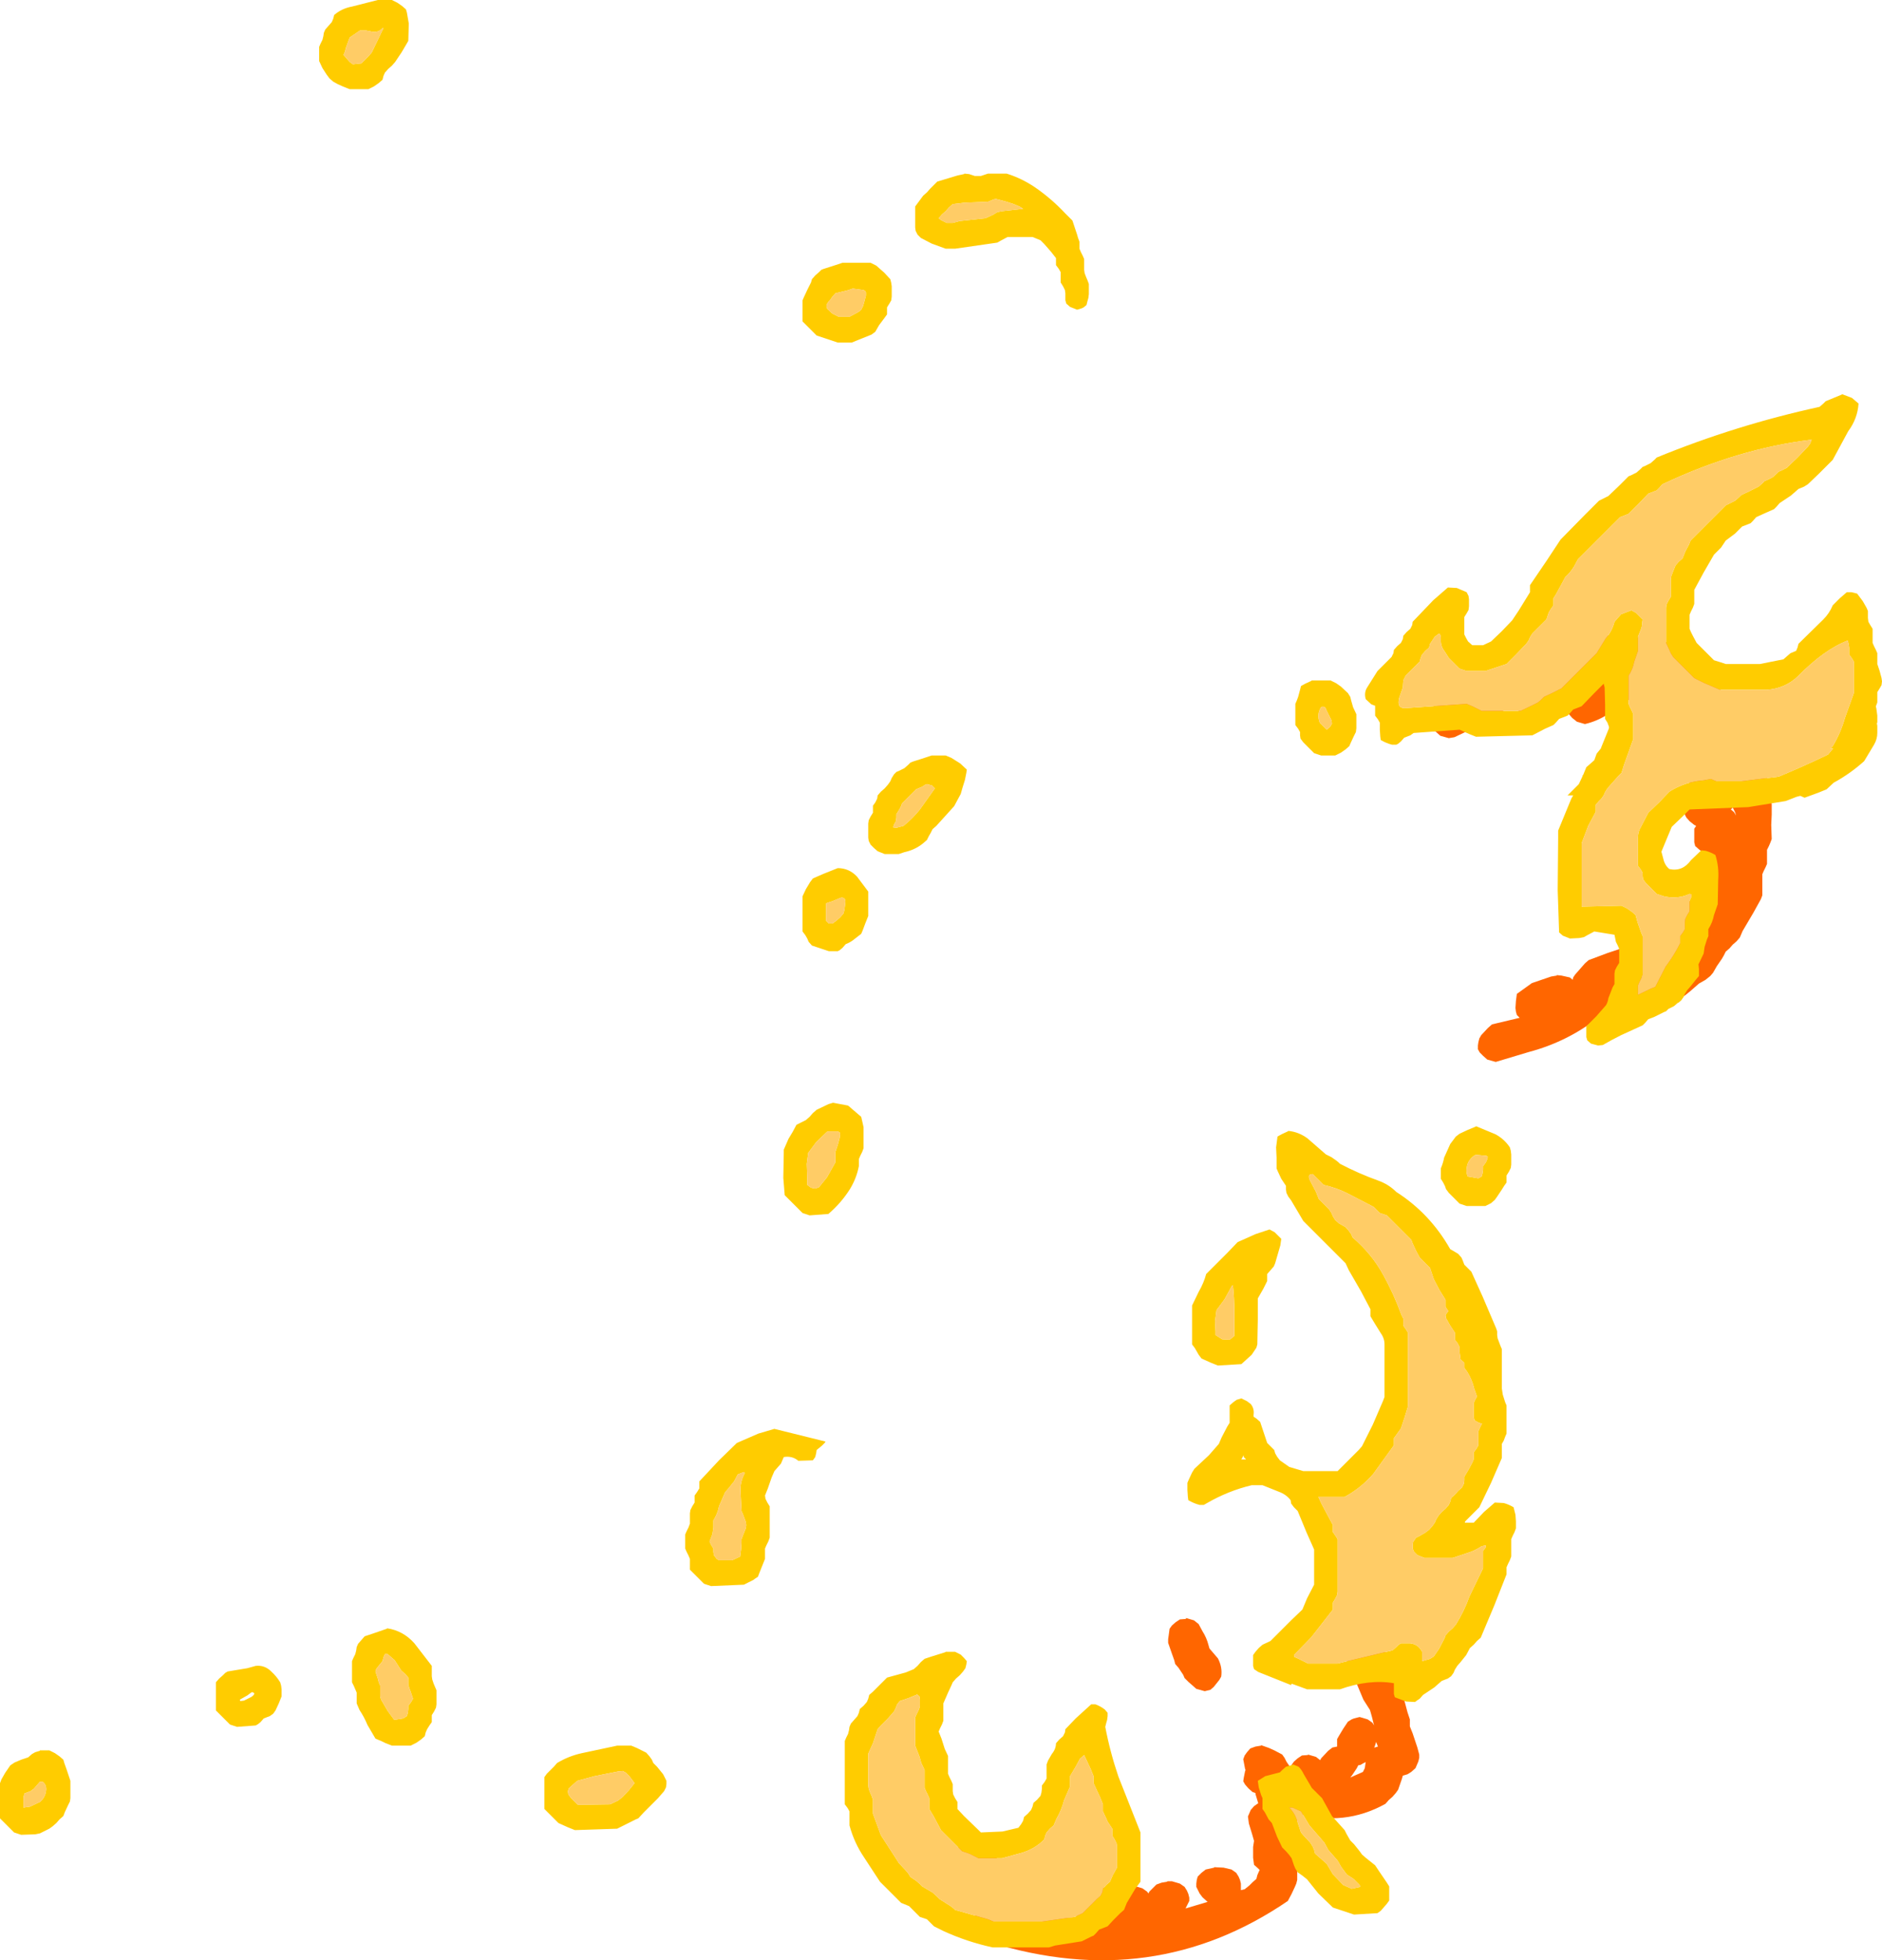 <?xml version="1.0" encoding="UTF-8" standalone="no"?>
<svg xmlns:ffdec="https://www.free-decompiler.com/flash" xmlns:xlink="http://www.w3.org/1999/xlink" ffdec:objectType="shape" height="208.85px" width="200.5px" xmlns="http://www.w3.org/2000/svg">
  <g transform="matrix(1.0, 0.0, 0.0, 1.0, 243.25, 125.75)">
    <path d="M-87.9 -51.6 L-81.3 -55.4 -80.7 -55.8 -80.65 -56.1 -80.5 -56.45 -80.15 -56.85 -79.75 -57.25 -79.0 -58.0 -78.5 -58.15 -77.9 -58.3 -77.9 -58.35 -75.9 -58.3 -75.9 -58.35 -75.65 -58.3 -67.05 -57.75 Q-66.05 -57.65 -65.25 -57.0 -61.6 -54.1 -58.4 -50.6 L-58.25 -50.25 -58.15 -49.85 -57.75 -49.45 -57.4 -49.1 -57.25 -48.75 -56.4 -46.8 -55.35 -44.3 -55.0 -43.1 -55.0 -42.7 -55.0 -42.35 -55.0 -41.95 -55.0 -41.6 -54.95 -41.25 -54.8 -40.85 -54.65 -40.45 -54.5 -40.1 -54.5 -39.7 -54.5 -38.95 -54.55 -37.85 -54.5 -36.35 -54.65 -35.95 -54.8 -35.6 -55.0 -35.2 -55.0 -34.85 -55.0 -34.45 -55.0 -34.1 -55.0 -33.7 -55.15 -33.35 -55.35 -32.95 -55.5 -32.6 -55.5 -32.2 -55.5 -31.85 -55.5 -31.45 -55.5 -31.1 -55.5 -30.7 -55.5 -30.35 -55.65 -29.95 -56.45 -28.5 -57.6 -26.55 -57.9 -25.85 -58.25 -25.45 -58.65 -25.1 -59.0 -24.7 -59.4 -24.35 -59.6 -23.95 -59.8 -23.6 -60.35 -22.8 -60.75 -22.1 -61.05 -21.75 -61.55 -21.35 -62.25 -20.95 -62.65 -20.6 Q-66.9 -16.7 -72.25 -17.25 L-72.95 -17.35 Q-76.25 -14.75 -80.4 -13.65 L-83.9 -12.6 -84.8 -12.85 -85.25 -13.25 -85.6 -13.6 -85.8 -13.95 -85.8 -14.35 -85.75 -14.7 -85.65 -15.1 -85.45 -15.45 -84.75 -16.2 -84.3 -16.6 -81.35 -17.3 -81.65 -17.6 -81.75 -17.95 -81.8 -18.35 -81.75 -19.1 -81.65 -19.85 -80.05 -21.0 -78.0 -21.7 -77.4 -21.8 -77.4 -21.85 -76.9 -21.8 -76.0 -21.6 -75.7 -21.35 -75.65 -21.6 -75.45 -21.9 -74.4 -23.1 -74.0 -23.45 -72.0 -24.2 -70.8 -24.6 -70.0 -25.15 -68.15 -25.95 -67.65 -26.35 -67.25 -26.6 -67.1 -26.65 -67.0 -26.95 Q-66.3 -27.7 -65.25 -28.1 L-63.75 -28.6 -63.75 -28.7 -63.65 -29.1 -63.5 -29.45 -63.15 -29.85 -62.4 -30.6 -62.25 -30.95 -62.15 -31.35 -61.75 -31.7 -61.4 -31.95 -61.45 -32.0 -61.65 -32.35 -61.75 -33.1 -61.8 -34.2 -61.75 -34.85 -62.25 -35.25 -62.65 -35.6 -62.75 -36.0 -62.75 -36.7 -62.75 -37.45 -62.55 -37.75 -62.75 -37.85 -63.25 -38.25 -63.6 -38.65 -63.75 -38.95 -63.75 -39.35 -63.75 -39.7 -63.65 -40.1 -62.55 -41.5 -62.65 -41.6 -63.65 -42.7 -63.75 -43.1 -63.75 -43.65 -64.25 -43.85 -64.4 -43.95 -64.7 -43.65 -65.05 -43.35 -65.25 -43.2 -65.9 -43.1 -66.75 -43.35 -67.25 -43.75 -67.65 -44.1 -67.85 -45.2 -67.65 -47.1 -67.5 -47.45 -67.15 -47.85 -66.75 -48.1 -66.5 -48.2 -65.9 -48.3 -65.9 -48.35 -65.85 -48.3 -66.15 -48.6 -66.25 -49.0 -66.3 -49.7 -66.3 -50.0 -66.5 -49.85 -67.4 -49.6 -68.25 -49.85 -69.15 -50.6 -69.6 -51.25 -71.95 -49.65 Q-73.1 -48.9 -74.4 -48.6 L-75.25 -48.85 -75.75 -49.25 -76.1 -49.65 -76.25 -50.0 -76.25 -50.35 -76.25 -50.7 -76.15 -51.1 -75.65 -51.6 -78.95 -50.05 -79.9 -49.6 -80.4 -49.65 -81.3 -49.85 -81.75 -50.25 -82.05 -50.6 -84.95 -48.95 Q-86.55 -48.0 -88.3 -47.2 L-88.9 -47.1 -89.8 -47.35 -90.25 -47.75 -90.65 -48.1 -90.75 -48.5 -90.8 -49.2 -90.65 -50.35 -90.25 -50.7 -89.8 -51.1 -88.9 -51.35 -87.9 -51.6 M-65.1 -51.6 L-65.5 -52.0 -65.5 -51.75 -65.55 -51.35 -65.25 -51.6 -65.1 -51.6 M-58.6 -39.6 L-58.65 -39.7 -58.85 -39.5 -58.5 -39.2 -58.3 -38.85 -58.4 -39.2 -58.6 -39.6 M-61.9 -48.35 L-62.6 -49.05 -62.65 -48.95 -62.75 -48.6 -63.05 -48.25 -63.15 -48.1 -63.0 -48.1 -62.9 -48.0 -62.75 -48.1 -62.5 -48.2 -61.9 -48.3 -61.9 -48.35 M-65.15 -23.6 L-65.15 -23.55 -64.75 -23.85 -64.4 -24.25 -64.3 -24.35 -64.4 -24.35 -64.65 -24.3 -65.15 -23.6 M-67.75 -21.95 L-68.65 -21.65 -68.7 -21.65 -68.8 -21.5 -68.75 -21.55 -67.65 -21.95 -67.6 -22.0 -67.75 -21.95 M-116.9 46.65 L-116.05 46.9 -115.55 47.3 -115.15 48.05 Q-114.7 48.75 -114.5 49.55 L-114.4 49.9 -113.5 50.95 Q-113.0 51.9 -113.15 52.9 L-113.35 53.25 -113.95 54.0 -114.3 54.3 -114.9 54.45 -115.8 54.2 -116.25 53.8 -116.65 53.45 -117.05 53.05 -117.2 52.7 -117.7 51.95 -118.05 51.55 -118.15 51.15 -118.4 50.45 -118.8 49.3 -118.8 48.9 -118.75 48.55 -118.65 47.8 -118.4 47.45 -118.0 47.1 -117.55 46.8 -116.9 46.75 -116.9 46.65 M-99.55 46.8 L-98.9 46.75 -98.9 46.65 -98.05 46.9 -97.55 47.3 -97.3 47.7 -96.95 48.45 -96.65 49.15 -96.3 49.55 -95.9 49.9 -95.65 50.3 -95.3 51.05 -95.05 51.8 -95.05 52.15 -95.05 52.55 -94.9 52.9 -94.5 53.65 -93.9 54.45 -93.7 55.2 -93.3 56.7 -93.05 57.45 -93.05 57.8 -93.05 58.2 -92.75 58.95 -92.25 60.45 -92.05 61.2 -92.05 61.55 -92.15 61.95 -92.3 62.3 -92.45 62.65 -92.9 63.05 -93.3 63.3 -93.8 63.45 -93.9 63.8 -94.3 64.95 -94.55 65.3 -94.9 65.7 -95.3 66.05 -95.65 66.45 Q-100.05 68.9 -105.05 67.45 L-105.05 67.8 -105.05 68.2 -105.05 68.55 -105.05 68.95 -104.95 69.3 -104.8 69.7 -104.65 70.05 -104.55 70.45 -104.55 70.8 -104.55 71.2 -104.55 71.55 -104.65 71.95 -104.8 72.3 -104.9 72.7 -105.05 73.05 -105.05 73.45 -105.05 73.8 -105.05 74.2 -105.05 74.55 -105.15 74.95 -105.3 75.3 -105.65 76.05 -106.05 76.8 Q-120.4 86.6 -137.8 81.2 L-138.3 80.8 -138.6 80.4 -138.8 80.05 -138.8 79.7 -138.8 79.6 -139.35 78.45 -140.3 75.8 -140.3 75.45 -140.3 75.05 -140.6 74.3 -140.95 73.2 -141.3 72.45 -141.3 72.05 -141.25 71.7 -141.15 70.95 -141.05 70.55 -140.65 70.2 -140.3 69.95 -140.05 69.8 -139.45 69.75 -139.4 69.7 -138.55 69.95 -138.05 70.35 -137.45 71.05 -137.15 71.45 -137.05 71.8 -137.05 72.2 -137.05 72.55 -136.9 72.95 -136.8 73.3 -136.65 73.7 -136.55 74.05 -136.55 74.45 -136.55 74.8 -136.15 75.8 -136.15 75.7 -135.8 75.3 -135.3 74.95 -134.45 74.75 -134.4 74.7 -133.85 74.85 -133.45 74.75 -133.4 74.7 -132.55 74.95 -132.05 75.3 -131.95 75.25 -131.9 75.2 -131.4 75.2 -130.55 75.45 -130.05 75.8 -129.8 76.2 -129.65 76.55 -129.55 76.95 -129.55 77.3 -129.7 77.65 -129.75 77.8 -129.7 77.95 -129.55 78.3 -129.55 78.55 -128.5 78.6 -128.55 78.55 -128.7 77.8 -128.8 76.7 -128.55 75.55 -128.15 75.2 -127.8 74.95 -127.55 74.8 -126.9 74.75 -126.9 74.7 -126.05 74.95 -125.25 75.75 -124.2 76.75 -124.05 76.05 -123.65 75.7 -123.3 75.45 -123.05 75.3 -122.4 75.25 -122.4 75.2 -121.55 75.45 -121.05 75.8 -120.9 76.0 -120.8 75.8 -120.05 75.05 -119.5 74.85 -118.9 74.75 -118.9 74.7 -118.4 74.7 -117.55 74.95 -117.05 75.3 -116.8 75.7 -116.65 76.05 -116.55 76.45 -116.55 76.8 -116.95 77.6 -114.6 76.9 -115.15 76.4 -115.45 76.0 -115.8 75.3 -115.8 74.95 -115.75 74.55 -115.65 74.2 -115.25 73.8 -114.8 73.45 -113.9 73.25 -113.9 73.2 -112.9 73.25 -112.05 73.45 -111.55 73.8 -111.3 74.2 -111.15 74.55 -111.05 74.95 -111.05 75.3 -111.05 75.65 -110.65 75.55 -110.15 75.15 -109.8 74.8 -109.4 74.45 -109.3 74.05 -109.15 73.7 -109.05 73.5 -109.25 73.3 -109.65 72.95 -109.75 72.2 -109.75 71.05 -109.65 70.4 -109.85 69.7 -110.2 68.55 -110.3 67.8 -110.15 67.45 -110.0 67.1 -109.65 66.7 -109.3 66.45 -109.2 66.4 -109.5 65.4 -109.5 65.3 -109.8 65.2 -110.25 64.8 -110.6 64.4 -110.8 64.05 -110.75 63.7 -110.6 62.95 -110.55 62.85 -110.6 62.75 -110.8 61.7 -110.65 61.3 -110.4 60.95 -110.05 60.55 -109.5 60.35 -108.9 60.25 -108.9 60.2 -108.05 60.5 -107.4 60.8 -106.65 61.2 -106.4 61.55 -106.2 61.95 -106.0 62.25 -105.7 62.65 -105.65 62.3 -105.4 61.95 -105.0 61.6 -104.55 61.3 -103.9 61.25 -103.9 61.2 -103.05 61.45 -102.6 61.8 -102.5 61.6 -101.75 60.8 -101.3 60.45 -100.8 60.35 -100.8 60.3 -100.8 59.55 -100.6 59.2 -100.15 58.45 -99.65 57.7 -99.25 57.45 -99.0 57.35 -98.4 57.2 -97.55 57.45 -97.05 57.8 -96.85 58.1 -96.9 57.95 -97.1 57.15 -97.3 56.45 -98.0 55.35 -98.65 53.8 -98.8 53.45 -98.8 53.05 -98.8 52.7 -98.9 52.3 -99.15 51.95 -99.55 51.55 -99.9 51.15 -100.15 50.8 -100.5 50.05 -100.8 49.3 -100.8 48.9 -100.75 48.55 -100.65 47.8 -100.4 47.45 -100.0 47.1 -99.55 46.8 M-96.7 60.05 L-96.85 60.5 -96.8 60.45 -96.45 60.35 -96.65 59.85 -96.7 60.05 M-98.3 62.3 L-98.55 62.35 -98.7 62.65 -99.2 63.4 -99.4 63.65 -98.05 63.05 -97.85 62.65 -97.8 62.3 -97.75 62.0 -98.05 62.15 -98.3 62.3" fill="#ff6600" fill-rule="evenodd" stroke="none"/>
    <path d="M-203.0 -125.75 L-201.5 -125.75 -200.9 -125.45 -200.4 -125.1 -200.0 -124.75 -199.9 -124.4 -199.7 -123.25 -199.75 -121.4 -199.95 -121.05 -200.45 -120.2 -201.15 -119.15 -201.5 -118.75 -201.9 -118.4 -202.25 -118.0 -202.4 -117.65 -202.5 -117.25 -202.9 -116.9 -203.4 -116.55 -204.0 -116.25 -206.0 -116.25 -206.75 -116.55 Q-207.25 -116.75 -207.75 -117.05 L-208.15 -117.4 -208.45 -117.8 -208.9 -118.5 -209.25 -119.25 -209.25 -119.65 -209.25 -120.0 -209.25 -120.4 -209.25 -120.75 -209.1 -121.1 -208.9 -121.5 -208.8 -121.9 -208.75 -122.25 -208.6 -122.6 -208.25 -123.0 -207.9 -123.4 -207.75 -123.75 -207.65 -124.15 Q-206.85 -124.85 -205.75 -125.05 L-203.0 -125.75 M-204.9 -122.5 L-206.0 -121.75 -206.4 -120.65 -206.5 -120.25 -206.65 -119.9 -206.0 -119.15 -205.65 -118.9 -204.75 -119.0 -204.0 -119.75 -203.65 -120.15 -202.9 -121.7 -202.4 -122.75 -202.5 -122.75 Q-202.9 -122.3 -203.5 -122.35 L-204.25 -122.5 -204.9 -122.5 M-144.15 -105.65 L-143.4 -106.4 -141.25 -107.05 -140.55 -107.2 -140.5 -107.25 -140.0 -107.2 -139.4 -107.0 -138.75 -107.0 -138.0 -107.25 -136.0 -107.25 Q-134.4 -106.75 -133.0 -105.8 -131.25 -104.6 -129.75 -103.0 L-129.0 -102.25 -128.75 -101.5 -128.5 -100.75 -128.4 -100.4 -128.25 -100.0 -128.25 -99.65 -128.25 -99.25 -128.1 -98.9 -127.9 -98.5 -127.75 -98.15 -127.75 -97.75 -127.75 -97.4 -127.75 -97.0 -127.7 -96.65 -127.55 -96.25 -127.4 -95.9 -127.25 -95.5 -127.25 -94.75 -127.25 -94.4 -127.3 -94.0 -127.4 -93.65 -127.5 -93.25 -127.8 -93.0 -128.0 -92.9 -128.5 -92.75 -129.25 -93.05 -129.65 -93.4 -129.75 -93.75 -129.75 -94.15 -129.75 -94.5 -129.8 -94.85 -130.0 -95.25 -130.25 -95.65 -130.25 -96.0 -130.25 -96.4 -130.25 -96.75 -130.45 -97.1 -130.75 -97.5 -130.75 -97.9 -130.75 -98.25 -131.3 -98.95 -132.0 -99.75 -132.4 -100.15 -133.25 -100.5 -135.9 -100.5 -136.65 -100.1 -137.0 -99.9 -141.5 -99.25 -142.5 -99.25 -144.0 -99.8 -145.15 -100.4 -145.5 -100.75 -145.7 -101.15 -145.75 -101.5 -145.75 -102.25 -145.75 -102.65 -145.75 -103.0 -145.75 -103.4 -145.75 -103.75 -144.9 -104.9 -144.5 -105.25 -144.15 -105.65 M-142.9 -102.9 L-143.25 -102.5 -143.0 -102.3 -142.4 -102.0 -141.75 -102.0 -141.0 -102.2 -138.25 -102.5 -137.4 -102.9 -137.0 -103.15 -136.5 -103.25 -134.25 -103.5 -134.55 -103.7 -135.25 -104.0 -136.0 -104.25 -137.15 -104.55 -137.4 -104.5 -138.0 -104.25 -140.5 -104.15 -141.75 -104.0 -142.15 -103.65 -142.5 -103.25 -142.9 -102.9 M-101.5 -53.25 L-100.9 -52.95 -100.4 -52.6 -99.65 -51.9 -99.4 -51.5 -99.3 -51.1 -99.1 -50.4 -98.75 -49.65 -98.75 -49.25 -98.75 -48.9 -98.75 -48.5 -98.75 -48.15 -98.8 -47.75 -99.0 -47.35 -99.35 -46.6 -99.5 -46.25 -99.9 -45.9 -100.4 -45.55 -101.0 -45.25 -102.5 -45.25 -103.25 -45.5 -103.65 -45.9 -104.0 -46.25 -104.4 -46.65 -104.7 -47.05 -104.75 -47.4 -104.75 -47.75 -104.95 -48.1 -105.25 -48.5 -105.25 -48.9 -105.25 -49.25 -105.25 -50.0 -105.25 -50.75 -105.1 -51.1 -104.95 -51.5 -104.75 -52.25 -104.65 -52.65 -104.2 -52.9 -103.55 -53.2 -103.5 -53.25 -103.0 -53.25 -102.0 -53.25 -101.5 -53.25 M-102.4 -50.45 L-102.5 -50.4 Q-103.0 -49.65 -102.65 -48.75 L-101.9 -48.0 -101.55 -48.3 -101.35 -48.65 -101.4 -49.0 -101.95 -50.1 Q-102.05 -50.5 -102.4 -50.45 M-86.75 -61.9 L-86.75 -61.5 -86.75 -61.15 -86.8 -60.75 -87.0 -60.4 -87.25 -60.0 -87.25 -59.65 -87.25 -59.25 -87.25 -58.5 -87.25 -58.15 -87.05 -57.75 -86.85 -57.4 -86.4 -57.0 -85.25 -57.0 -84.4 -57.4 -83.25 -58.5 -82.15 -59.65 -81.45 -60.7 -80.25 -62.65 -80.25 -63.0 -80.25 -63.4 -78.45 -66.05 -77.0 -68.25 -74.4 -70.9 -72.9 -72.4 -72.5 -72.6 -71.9 -72.9 -70.75 -74.0 -69.75 -75.0 -69.5 -75.1 -68.9 -75.4 -68.5 -75.75 -68.25 -76.0 -68.0 -76.1 -67.4 -76.4 -67.0 -76.75 -66.75 -77.0 Q-58.35 -80.45 -49.4 -82.4 L-49.0 -82.75 -48.75 -83.0 -47.9 -83.35 -47.05 -83.7 -47.0 -83.75 -45.95 -83.35 -45.25 -82.75 Q-45.35 -81.15 -46.35 -79.8 L-48.0 -76.75 -49.5 -75.25 -50.65 -74.15 -51.05 -73.9 -51.65 -73.65 -52.45 -72.95 -53.65 -72.15 -54.0 -71.75 -54.25 -71.5 -55.15 -71.1 -56.15 -70.65 -56.5 -70.25 -56.75 -70.0 -57.0 -69.9 -57.65 -69.65 -58.4 -68.9 -59.4 -68.15 -59.9 -67.4 -60.65 -66.65 -61.75 -64.75 -62.75 -62.9 -62.75 -62.5 -62.75 -62.15 -62.75 -61.75 -62.75 -61.4 -62.9 -61.0 -63.1 -60.6 -63.25 -60.25 -63.25 -59.9 -63.25 -59.5 -63.25 -59.15 -63.25 -58.75 -63.1 -58.4 -62.9 -58.0 -62.5 -57.25 -61.75 -56.5 -60.75 -55.5 -60.65 -55.4 -60.0 -55.2 -59.4 -55.0 -55.75 -55.0 -53.25 -55.5 -52.85 -55.85 -52.5 -56.15 -51.9 -56.4 -51.75 -56.75 -51.65 -57.15 -49.0 -59.75 Q-48.35 -60.4 -48.0 -61.25 L-47.25 -62.0 -46.5 -62.65 -46.0 -62.65 -45.4 -62.5 -44.8 -61.7 -44.4 -61.0 -44.25 -60.65 -44.25 -60.25 -44.25 -59.9 -44.2 -59.5 -44.0 -59.15 -43.75 -58.75 -43.75 -58.4 -43.75 -58.0 -43.75 -57.65 -43.75 -57.25 -43.6 -56.9 -43.4 -56.5 -43.25 -56.15 -43.25 -55.75 -43.25 -55.4 -43.25 -55.0 -43.0 -54.25 -42.8 -53.5 -42.75 -53.15 -42.8 -52.75 -43.0 -52.4 -43.25 -52.0 -43.25 -51.65 -43.25 -51.25 -43.25 -50.9 -43.4 -50.5 -43.4 -50.45 -43.35 -50.25 -43.25 -49.5 -43.25 -48.75 -43.3 -48.7 -43.25 -48.4 -43.25 -47.65 Q-43.25 -47.0 -43.6 -46.4 L-44.65 -44.65 Q-46.15 -43.3 -47.9 -42.35 L-48.65 -41.65 -49.5 -41.3 -51.0 -40.75 -51.45 -40.95 -51.85 -40.85 -53.0 -40.4 -57.0 -39.75 -63.25 -39.5 -64.0 -38.75 -65.15 -37.65 -65.65 -36.45 -66.25 -35.0 -66.05 -34.25 Q-65.9 -33.55 -65.4 -33.15 -64.0 -32.85 -63.1 -34.1 L-62.0 -35.15 -61.55 -35.1 Q-61.0 -34.95 -60.5 -34.65 -60.1 -33.4 -60.2 -32.0 L-60.25 -29.4 -60.65 -28.25 Q-60.8 -27.45 -61.25 -26.75 L-61.25 -26.4 -61.25 -26.0 -61.4 -25.65 -61.65 -24.85 -61.75 -24.15 -62.3 -23.0 -62.25 -22.5 -62.25 -21.75 -62.55 -21.4 -63.15 -20.65 -63.5 -20.25 -63.75 -19.85 -63.9 -19.5 -64.15 -19.15 -64.45 -18.9 -64.5 -18.9 -64.9 -18.55 -65.5 -18.25 -65.75 -18.0 -66.0 -17.9 -67.0 -17.4 -67.65 -17.15 -68.0 -16.75 -68.25 -16.5 -70.55 -15.45 Q-71.55 -14.95 -72.5 -14.4 L-73.0 -14.35 -73.75 -14.55 -74.15 -14.9 -74.25 -15.25 -74.25 -15.65 -74.25 -16.0 -74.25 -16.4 -73.2 -17.45 -72.15 -18.65 Q-71.95 -19.0 -71.9 -19.4 L-71.45 -20.55 -71.25 -20.9 -71.25 -21.25 -71.25 -21.65 -71.25 -22.0 -71.2 -22.35 -71.0 -22.75 -70.75 -23.15 -70.75 -23.5 -70.75 -23.9 -70.75 -24.25 -70.75 -24.65 -70.9 -25.0 -71.1 -25.4 -71.25 -26.15 -73.4 -26.5 -74.15 -26.1 -74.5 -25.9 -75.0 -25.8 -76.0 -25.75 -76.75 -26.05 -77.15 -26.4 -77.3 -30.9 -77.25 -36.5 -77.25 -37.25 -75.85 -40.65 -75.65 -41.0 -76.25 -41.0 -76.0 -41.25 -75.05 -42.2 -74.65 -43.05 -74.65 -43.15 -74.6 -43.15 -74.25 -44.0 -73.85 -44.35 -73.4 -44.75 -73.15 -45.45 -72.7 -46.0 -72.65 -46.15 -71.9 -48.0 Q-71.8 -48.2 -71.85 -48.35 L-72.0 -48.75 -72.25 -49.15 -72.25 -50.65 -72.3 -52.5 -72.4 -52.9 -73.4 -51.9 -74.75 -50.5 -75.0 -50.4 -75.65 -50.15 -76.0 -49.75 -76.25 -49.5 -76.5 -49.4 -77.15 -49.15 -77.5 -48.75 -77.75 -48.5 -78.65 -48.1 -80.0 -47.4 -86.0 -47.25 -86.75 -47.55 -87.75 -48.0 -92.65 -47.65 -93.0 -47.4 -93.65 -47.15 -94.0 -46.75 -94.3 -46.5 -94.5 -46.4 -94.95 -46.4 Q-95.55 -46.55 -96.15 -46.9 L-96.2 -47.25 -96.25 -48.0 -96.25 -48.75 -96.45 -49.1 -96.75 -49.5 -96.75 -50.55 -97.15 -50.7 -97.75 -51.25 Q-97.95 -51.95 -97.6 -52.5 L-96.5 -54.25 -95.75 -55.0 -95.0 -55.75 -94.8 -56.15 -94.75 -56.5 -94.4 -56.9 -94.0 -57.25 -93.8 -57.65 -93.75 -58.0 -93.4 -58.4 -93.0 -58.75 -92.8 -59.15 -92.75 -59.5 -90.55 -61.8 -89.0 -63.15 -88.05 -63.1 -87.0 -62.65 -86.8 -62.25 -86.75 -61.9 M-91.75 -56.0 L-91.9 -55.65 -92.0 -55.25 -92.75 -54.5 -93.5 -53.75 -93.75 -53.25 -93.8 -52.5 -94.2 -51.35 -94.25 -51.0 Q-94.3 -50.25 -93.5 -50.3 L-87.0 -50.75 -86.4 -50.5 -85.4 -50.0 -81.25 -50.0 -80.0 -50.6 -79.4 -50.9 -79.0 -51.25 -78.75 -51.5 -77.9 -51.9 -76.9 -52.4 -74.65 -54.65 -73.15 -56.15 -72.2 -57.7 Q-71.5 -58.5 -71.25 -59.5 L-70.55 -60.3 -69.5 -60.7 -69.5 -60.75 -68.95 -60.45 -68.25 -59.75 -68.3 -59.4 Q-68.3 -59.0 -68.45 -58.65 L-68.75 -57.9 -68.75 -57.5 -68.75 -57.15 -68.75 -56.4 -69.15 -55.25 Q-69.3 -54.45 -69.75 -53.75 L-69.75 -52.65 -69.75 -51.15 -69.75 -50.75 -69.6 -50.4 -69.4 -50.0 -69.25 -49.65 -69.25 -48.9 -69.25 -47.75 -69.25 -47.0 -70.2 -44.35 -70.3 -44.05 -70.5 -43.4 -70.85 -43.05 -72.0 -41.75 -72.25 -41.35 -72.4 -41.0 -72.65 -40.65 -72.8 -40.5 -72.85 -40.45 -72.9 -40.4 -73.25 -40.0 -73.25 -39.65 -73.25 -39.25 -74.05 -37.75 -74.75 -35.9 -74.75 -32.9 -74.75 -30.25 -74.75 -29.15 -70.5 -29.25 -69.9 -28.95 -69.4 -28.6 -69.0 -28.25 -68.8 -27.5 -68.4 -26.35 -68.25 -26.0 -68.25 -24.5 -68.25 -22.65 -68.25 -21.9 -68.4 -21.5 -68.6 -21.1 -68.75 -20.75 -68.75 -20.4 -68.75 -20.0 -68.75 -19.75 -67.4 -20.4 -66.9 -20.6 -65.8 -22.75 Q-64.9 -23.95 -64.25 -25.25 L-64.25 -25.65 -64.25 -26.0 -63.95 -26.4 -63.75 -26.75 -63.75 -27.15 -63.75 -27.5 -63.7 -27.85 -63.5 -28.25 -63.25 -28.65 -63.25 -29.0 -63.25 -29.4 -63.25 -29.75 -63.1 -30.1 Q-63.0 -30.3 -63.05 -30.45 L-63.25 -30.5 Q-64.55 -29.9 -66.0 -30.25 L-66.75 -30.5 -67.15 -30.9 -67.5 -31.25 -67.9 -31.65 -68.2 -32.05 -68.25 -32.4 -68.25 -32.75 -68.45 -33.1 -68.75 -33.5 -68.75 -34.65 -68.75 -36.15 -68.75 -36.5 Q-68.75 -37.15 -68.4 -37.7 L-67.65 -39.15 -66.5 -40.25 -65.4 -41.4 Q-63.75 -42.45 -61.75 -42.6 L-61.0 -42.75 -60.4 -42.5 -57.75 -42.5 -53.75 -43.0 Q-51.1 -44.1 -48.5 -45.35 L-48.0 -45.95 -47.95 -46.0 -48.25 -46.0 -48.0 -46.25 Q-47.15 -47.65 -46.7 -49.25 L-45.75 -51.9 -45.75 -53.0 -45.75 -54.9 -45.75 -55.25 -45.95 -55.6 -46.25 -56.0 -46.25 -56.4 -46.25 -56.75 -46.3 -57.1 -46.4 -57.5 Q-48.9 -56.55 -51.7 -53.7 -53.05 -52.4 -55.0 -52.25 L-60.0 -52.25 -61.75 -53.0 -62.75 -53.5 -63.9 -54.65 -65.0 -55.75 -65.25 -56.15 -65.4 -56.5 -65.75 -57.25 -65.75 -58.75 -65.75 -60.65 -65.75 -61.0 -65.7 -61.35 -65.5 -61.75 -65.25 -62.15 -65.25 -62.5 -65.25 -62.9 -65.25 -63.65 -65.25 -64.0 -65.2 -64.35 -65.05 -64.75 -64.75 -65.5 -64.4 -65.9 -64.0 -66.25 -63.7 -67.0 -63.3 -67.75 -63.15 -68.15 -60.9 -70.4 -59.4 -71.9 -59.0 -72.1 -58.4 -72.4 -58.0 -72.75 -57.75 -73.0 -56.9 -73.4 -55.9 -73.9 -55.5 -74.25 -55.25 -74.5 -55.0 -74.6 -54.4 -74.9 -54.0 -75.25 -53.75 -75.5 -53.5 -75.6 -52.9 -75.9 -51.75 -77.0 -50.65 -78.15 -50.4 -78.5 -50.25 -78.9 Q-58.1 -77.95 -66.15 -74.15 L-66.5 -73.75 -66.75 -73.5 -67.0 -73.4 -67.65 -73.15 -68.75 -72.0 -69.75 -71.0 -70.0 -70.9 -70.65 -70.65 -73.65 -67.65 -75.15 -66.15 -75.55 -65.4 Q-75.95 -64.75 -76.5 -64.25 L-76.9 -63.5 -77.5 -62.4 -77.75 -62.0 -77.75 -61.65 -77.75 -61.25 -78.0 -60.9 -78.25 -60.5 -78.5 -59.75 -79.25 -59.0 -80.0 -58.25 -80.25 -57.85 -80.4 -57.5 -80.65 -57.15 -81.75 -56.0 -82.75 -55.0 -83.5 -54.75 -85.0 -54.25 -87.0 -54.25 -87.75 -54.5 -88.15 -54.9 -88.5 -55.25 -88.9 -55.65 -89.35 -56.35 Q-89.75 -56.85 -89.75 -57.5 L-89.75 -57.9 -89.85 -58.2 -90.0 -58.2 -90.4 -57.9 -90.7 -57.45 -90.9 -57.15 -91.0 -56.75 -91.4 -56.4 -91.75 -56.0 M-148.4 -96.0 L-148.3 -95.6 -148.25 -95.25 -148.25 -94.9 -148.25 -94.15 -148.3 -93.75 -148.5 -93.4 -148.75 -93.0 -148.75 -92.65 -148.75 -92.25 -149.0 -91.9 -149.6 -91.1 -150.0 -90.4 -150.4 -90.1 -151.9 -89.5 -152.5 -89.25 -154.0 -89.25 -154.75 -89.5 -156.25 -90.0 -156.65 -90.4 -157.0 -90.75 -157.75 -91.5 -157.75 -91.9 -157.75 -92.65 -157.75 -93.4 -157.75 -93.75 -157.6 -94.1 -157.25 -94.85 -156.85 -95.65 -156.75 -96.0 -156.4 -96.4 -156.0 -96.75 -155.75 -97.0 -155.5 -97.1 -154.25 -97.5 -153.5 -97.75 -150.5 -97.75 -149.9 -97.45 -149.05 -96.7 -148.4 -96.0 M-151.3 -94.85 L-152.4 -95.0 -153.0 -94.8 -154.25 -94.5 -154.6 -94.1 -154.8 -93.8 Q-155.55 -93.1 -154.9 -92.65 L-154.65 -92.4 -154.5 -92.3 -153.9 -92.0 -152.75 -92.0 -151.9 -92.45 Q-151.7 -92.55 -151.5 -92.75 L-151.3 -93.15 -151.2 -93.5 -151.0 -94.25 -151.0 -94.6 Q-151.05 -94.8 -151.3 -94.85 M-140.3 -43.4 L-140.45 -42.65 -140.7 -41.85 -140.9 -41.15 -141.6 -39.85 -143.5 -37.75 -143.9 -37.4 -144.1 -37.0 -144.3 -36.65 -144.5 -36.25 -144.9 -35.9 Q-145.75 -35.2 -146.9 -34.95 L-147.5 -34.75 -149.0 -34.75 -149.75 -35.05 -150.15 -35.4 -150.5 -35.75 -150.7 -36.15 -150.75 -36.5 -150.75 -36.9 -150.75 -37.25 -150.75 -37.65 -150.75 -38.0 -150.7 -38.35 -150.5 -38.75 -150.25 -39.15 -150.25 -39.5 -150.25 -39.9 -150.0 -40.25 -149.8 -40.65 -149.75 -41.0 -149.4 -41.4 -149.0 -41.75 -148.65 -42.15 -148.4 -42.5 -148.25 -42.85 -148.0 -43.25 -147.75 -43.5 -147.5 -43.6 -146.9 -43.9 -146.5 -44.25 -146.25 -44.5 -146.0 -44.6 -144.75 -45.0 -144.0 -45.25 -142.5 -45.25 -141.9 -45.0 -140.95 -44.4 -140.25 -43.75 -140.3 -43.4 M-147.5 -39.4 L-147.75 -39.0 -147.75 -38.65 -147.8 -38.25 -148.0 -37.9 -148.1 -37.6 -147.75 -37.55 -147.0 -37.75 Q-146.05 -38.5 -145.25 -39.5 L-143.65 -41.75 -143.95 -42.05 -144.5 -42.2 -144.65 -42.15 -145.05 -41.9 -145.65 -41.65 -146.4 -40.9 -147.15 -40.15 -147.3 -39.75 -147.5 -39.4 M-154.0 -33.25 Q-152.8 -33.25 -151.95 -32.35 L-150.75 -30.75 -150.75 -30.0 -150.75 -29.25 -150.75 -28.15 -151.05 -27.4 -151.35 -26.6 -151.5 -26.25 -152.4 -25.55 Q-152.75 -25.3 -153.15 -25.15 L-153.5 -24.75 -153.8 -24.5 -154.0 -24.4 -154.95 -24.4 -156.75 -25.0 -157.1 -25.4 -157.25 -25.75 -157.45 -26.1 -157.75 -26.5 -157.75 -27.65 -157.75 -29.15 -157.75 -30.25 -157.4 -31.0 -156.95 -31.75 -156.65 -32.15 -155.5 -32.65 -154.0 -33.25 M-153.9 -30.0 L-154.5 -29.75 -155.25 -29.5 -155.25 -29.15 -155.25 -28.75 -155.25 -28.0 -155.25 -27.65 -154.95 -27.35 -154.55 -27.35 -154.15 -27.65 -153.75 -28.0 -153.4 -28.4 -153.3 -28.75 -153.2 -29.5 Q-153.1 -30.15 -153.65 -30.1 L-153.9 -30.0 M-156.25 -7.5 L-155.0 -8.1 -154.5 -8.25 -152.9 -7.95 -151.5 -6.75 -151.25 -5.65 -151.25 -4.5 -151.25 -3.4 -151.4 -3.0 -151.6 -2.6 -151.75 -2.25 -151.75 -1.9 -151.75 -1.5 Q-152.0 -0.2 -152.7 0.95 -153.65 2.45 -155.0 3.6 L-157.0 3.75 -157.75 3.5 -158.5 2.75 -159.25 2.0 -159.65 1.6 -159.8 -0.25 -159.75 -2.9 -159.75 -3.25 -159.25 -4.4 -158.8 -5.15 -158.4 -5.9 -158.0 -6.1 -157.4 -6.4 -157.0 -6.75 -156.65 -7.15 -156.25 -7.5 M-157.3 -1.75 L-157.25 -0.25 -157.25 0.5 -156.85 0.8 -156.4 0.9 -156.0 0.75 -155.15 -0.3 -154.25 -1.9 -154.25 -2.25 -154.25 -2.65 -154.25 -3.0 -154.0 -3.75 -153.8 -4.5 -153.75 -4.9 -153.8 -5.1 -154.0 -5.2 -155.0 -5.2 -155.15 -5.15 -156.3 -4.05 -157.15 -2.9 -157.3 -1.75 M-106.7 -4.9 L-106.05 -5.2 -106.0 -5.25 Q-104.9 -5.15 -103.95 -4.45 L-102.0 -2.75 -101.4 -2.45 -100.9 -2.1 -100.65 -1.9 -100.5 -1.75 Q-98.5 -0.7 -96.4 0.05 -95.3 0.45 -94.5 1.25 -90.9 3.55 -88.75 7.35 L-88.4 7.55 -87.9 7.85 -87.55 8.25 -87.4 8.6 -87.25 9.0 -86.9 9.35 -86.5 9.75 -85.3 12.4 -83.85 15.8 -83.75 16.1 -83.75 16.5 -83.7 16.85 -83.4 17.65 -83.25 18.0 -83.25 19.85 -83.25 22.1 -83.25 22.2 -83.15 22.85 -82.9 23.65 -82.75 24.0 -82.75 24.75 -82.75 25.85 -82.75 27.0 -82.9 27.35 -83.05 27.75 -83.25 28.1 -83.25 28.5 -83.25 28.85 -83.25 29.25 -83.25 29.6 -84.4 32.25 -85.65 34.85 -86.4 35.6 -87.15 36.35 -87.2 36.5 -86.25 36.5 -85.15 35.35 -84.0 34.35 -83.05 34.4 Q-82.5 34.55 -82.0 34.85 L-81.8 35.65 -81.75 36.35 -81.75 37.1 -81.9 37.5 -82.1 37.9 -82.25 38.25 -82.25 38.6 -82.25 39.0 -82.25 39.35 -82.25 40.1 -82.4 40.5 -82.6 40.9 -82.75 41.25 -82.75 41.6 -82.75 42.0 -84.05 45.3 -85.5 48.75 -85.9 49.1 -86.25 49.5 -86.65 49.85 -87.05 50.6 -87.65 51.35 -88.0 51.75 -88.25 52.15 -88.4 52.5 -88.65 52.85 -89.0 53.1 -89.65 53.35 -90.45 54.05 -91.65 54.85 -92.0 55.25 -92.3 55.45 -92.5 55.6 -93.45 55.55 -94.65 55.1 -94.75 54.75 -94.75 54.35 -94.75 54.0 -94.75 53.6 Q-97.4 53.15 -100.5 54.25 L-104.0 54.25 -105.5 53.7 -105.65 53.65 -105.7 53.8 -109.2 52.4 -109.65 52.1 -109.75 51.75 -109.75 51.35 -109.75 50.6 -109.5 50.25 -109.15 49.85 -108.75 49.5 -107.9 49.1 -105.65 46.85 -104.5 45.75 -104.0 44.55 -103.25 43.1 -103.25 41.6 -103.25 39.75 -103.25 39.35 -104.05 37.55 -105.0 35.25 -105.4 34.85 -105.7 34.45 -105.75 34.1 Q-106.2 33.5 -107.0 33.2 L-108.75 32.5 -109.9 32.5 Q-112.4 33.1 -114.65 34.4 L-115.0 34.6 -115.45 34.6 Q-116.05 34.45 -116.65 34.1 L-116.7 33.75 -116.75 33.0 -116.75 32.25 -116.6 31.9 -116.25 31.15 -116.0 30.75 -114.45 29.3 -113.4 28.1 -113.1 27.4 -112.5 26.25 -112.25 25.85 -112.25 25.5 -112.25 24.75 -112.25 24.0 -111.85 23.65 -111.5 23.4 -111.0 23.25 -110.4 23.55 -110.0 23.85 Q-109.6 24.35 -109.7 25.0 L-109.7 25.2 -109.4 25.4 -109.0 25.75 -108.75 26.5 -108.5 27.25 -108.25 28.0 -107.9 28.35 -107.5 28.75 -107.4 29.1 -107.2 29.45 -106.9 29.85 -105.9 30.55 -104.4 31.0 -100.75 31.0 -99.65 29.9 -98.5 28.75 -98.15 28.35 -97.0 26.05 -95.9 23.5 -95.75 23.1 -95.75 21.25 -95.75 19.0 -95.75 17.5 Q-95.75 16.85 -96.15 16.3 L-96.8 15.25 -97.25 14.5 -97.25 14.1 -97.25 13.75 -98.25 11.85 -99.55 9.6 -99.9 8.85 -102.15 6.6 -104.4 4.35 -105.05 3.25 -105.7 2.15 -106.0 1.75 -106.2 1.35 -106.25 1.0 -106.25 0.6 -106.75 -0.15 -107.1 -0.9 -107.25 -1.25 -107.25 -2.4 -107.3 -3.5 -107.15 -4.65 -106.7 -4.9 M-103.4 -0.65 Q-104.05 -0.65 -103.65 0.1 L-103.05 1.25 -102.75 2.0 -102.4 2.35 -102.0 2.75 -101.65 3.1 -101.4 3.5 -101.25 3.85 -101.0 4.25 -100.6 4.6 -99.9 5.0 -99.55 5.4 -99.3 5.75 -99.15 6.1 Q-97.1 7.85 -95.85 10.15 -94.75 12.15 -93.95 14.35 L-93.75 14.75 -93.75 15.1 -93.75 15.5 -93.5 15.85 -93.25 16.25 -93.25 19.25 -93.25 22.6 -93.25 24.1 -93.6 25.25 -94.0 26.45 -94.75 27.5 -94.75 27.85 -94.75 28.25 -96.95 31.3 Q-98.25 32.8 -100.0 33.75 L-102.8 33.75 -102.45 34.5 -101.25 36.75 -101.25 37.1 -101.25 37.5 -101.0 37.85 -100.75 38.25 -100.75 40.85 -100.75 43.85 -100.8 44.2 -101.0 44.6 -101.25 45.0 -101.25 45.35 -101.25 45.75 -103.55 48.7 -105.4 50.6 -105.35 50.8 -104.9 51.0 -104.5 51.2 -103.9 51.5 -100.75 51.5 -94.9 50.1 -94.5 49.75 -94.25 49.5 -94.0 49.35 -93.0 49.35 Q-92.15 49.45 -91.75 50.25 L-91.75 50.6 -91.75 51.0 -91.75 51.25 -90.9 51.0 -90.5 50.75 -89.95 49.95 -89.35 48.8 -89.25 48.5 -88.9 48.1 -88.5 47.75 -88.15 47.35 Q-87.25 45.9 -86.7 44.35 L-85.25 41.35 -85.25 41.0 -85.25 40.6 -85.25 40.25 -85.25 39.5 -84.95 39.1 -84.95 38.9 -85.4 39.0 Q-86.15 39.5 -87.0 39.75 L-88.5 40.25 -91.5 40.25 -92.25 39.95 -92.6 39.6 -92.75 39.25 -92.75 38.85 -92.7 38.55 -92.4 38.1 -92.0 37.9 -91.4 37.55 -91.0 37.25 -90.65 36.85 -90.4 36.5 -90.25 36.15 -90.0 35.75 -89.65 35.35 -89.25 35.0 -88.9 34.6 -88.75 34.25 -88.65 33.85 -88.25 33.5 -87.9 33.1 -87.5 32.75 -87.3 32.35 -87.25 32.0 -87.25 31.6 -86.8 30.85 -86.4 30.1 -86.25 29.75 -86.25 29.35 -86.25 29.0 -85.95 28.6 -85.75 28.25 -85.75 27.85 -85.75 27.5 -85.75 27.1 -85.75 26.75 -85.6 26.4 -85.4 26.0 -85.35 25.95 -85.7 25.85 -86.15 25.6 -86.25 25.25 -86.25 24.85 -86.25 24.5 -86.25 23.75 -86.1 23.4 -85.9 23.05 -86.2 22.2 Q-86.4 21.3 -86.95 20.4 L-87.25 20.0 -87.25 19.6 -87.25 19.45 -87.65 19.1 -87.75 18.35 -87.75 17.8 -87.95 17.4 -88.25 17.0 -88.25 16.6 -88.25 16.25 -88.75 15.5 -89.2 14.7 -89.25 14.35 -88.95 13.95 -89.25 13.5 -89.25 13.1 -89.25 12.75 -89.9 11.7 -90.5 10.55 -90.9 9.35 -91.25 9.0 -91.65 8.6 -92.0 8.25 -92.4 7.5 -92.75 6.75 -92.9 6.35 -94.0 5.25 -95.15 4.1 -95.4 3.85 -95.5 3.75 -96.25 3.5 -96.65 3.1 -96.9 2.85 -99.7 1.4 Q-100.9 0.8 -102.25 0.5 L-102.65 0.1 -103.0 -0.25 -103.4 -0.65 M-87.75 -4.95 L-86.9 -5.35 -86.05 -5.7 -86.0 -5.75 -83.95 -4.9 Q-83.0 -4.4 -82.4 -3.5 L-82.3 -3.15 -82.25 -2.75 -82.25 -2.4 -82.25 -2.0 -82.25 -1.65 -82.3 -1.3 -82.5 -0.9 -82.75 -0.5 -82.75 -0.15 -82.75 0.25 -83.0 0.6 -83.25 1.0 -83.75 1.75 -84.0 2.1 -84.4 2.45 -85.0 2.75 -87.0 2.75 -87.75 2.5 -88.15 2.1 -88.5 1.75 -88.9 1.35 -89.2 0.95 -89.3 0.65 -89.5 0.25 -89.75 -0.15 -89.75 -0.5 -89.75 -0.9 -89.75 -1.25 Q-89.5 -1.85 -89.4 -2.4 L-88.75 -3.85 -88.15 -4.65 -87.75 -4.95 M-86.9 -0.4 L-85.75 -0.2 -85.4 -0.4 -85.3 -0.75 -85.25 -1.15 -85.25 -1.5 -84.95 -1.9 -84.8 -2.25 -84.75 -2.5 -84.9 -2.6 -86.0 -2.7 -86.15 -2.65 Q-86.8 -2.2 -86.95 -1.55 -87.1 -0.95 -86.9 -0.4 M-107.45 5.55 L-106.75 6.25 -106.85 6.95 -107.3 8.5 -107.4 8.85 -107.55 9.2 -107.9 9.6 -108.25 10.0 -108.25 10.35 -108.25 10.75 -108.65 11.55 -109.25 12.6 -109.25 14.85 -109.3 17.5 -109.4 17.85 -109.9 18.6 -111.0 19.6 -113.5 19.75 -114.25 19.45 -115.25 19.0 -115.55 18.6 -115.95 17.9 -116.25 17.5 -116.25 15.6 -116.25 13.35 -115.55 11.9 Q-115.0 10.95 -114.75 10.0 L-112.5 7.75 -111.4 6.6 -109.5 5.75 -108.0 5.25 -107.45 5.55 M-112.0 11.25 L-112.8 12.7 -113.65 13.85 -113.8 15.0 -113.75 16.1 -113.75 16.5 -113.05 16.95 -112.25 17.0 -111.75 16.6 -111.75 14.0 Q-111.75 12.55 -111.9 11.2 L-112.0 11.25 M-110.75 29.3 L-111.0 29.75 -110.5 29.75 -110.75 29.5 -110.75 29.3 M-155.7 28.3 L-156.25 28.75 -156.3 29.1 -156.4 29.5 -156.65 29.85 -158.2 29.9 Q-158.85 29.35 -159.75 29.5 L-159.9 29.85 -160.05 30.2 -160.4 30.6 -160.75 31.0 -161.05 31.7 -161.45 32.85 -161.75 33.6 -161.7 33.95 -161.5 34.35 -161.25 34.75 -161.25 35.85 -161.25 37.0 -161.25 38.1 -161.4 38.5 -161.6 38.9 -161.75 39.25 -161.75 39.6 -161.75 40.0 -161.75 40.35 -162.05 41.1 -162.35 41.85 -162.5 42.25 -162.8 42.45 -163.0 42.6 -163.6 42.9 -164.0 43.1 -167.5 43.25 -168.25 43.0 -169.0 42.25 -169.75 41.5 -169.75 41.1 -169.75 40.75 -169.75 40.35 -169.9 40.0 -170.1 39.6 -170.25 39.25 -170.25 38.85 -170.25 38.5 -170.25 38.1 -170.25 37.75 -170.1 37.4 -169.9 37.0 -169.75 36.6 -169.75 36.25 -169.75 35.85 -169.75 35.5 -169.7 35.15 -169.5 34.75 -169.25 34.35 -169.25 34.0 -169.25 33.6 -169.0 33.25 -168.75 32.85 -168.75 32.5 -168.75 32.1 -166.65 29.85 -164.75 28.0 -162.45 27.0 -160.75 26.5 -155.3 27.85 -155.4 28.0 -155.7 28.3 M-127.0 55.85 L-126.55 55.85 Q-126.0 56.05 -125.55 56.4 L-125.25 56.75 -125.25 57.1 -125.3 57.5 -125.4 57.85 -125.5 58.25 Q-125.0 60.9 -124.1 63.55 L-121.75 69.5 -121.75 71.35 -121.75 73.6 -121.75 74.75 -122.3 75.5 -123.2 77.0 -123.5 77.75 -123.9 78.1 -124.65 78.85 -125.25 79.5 -125.5 79.6 -126.15 79.85 -126.5 80.25 -126.75 80.5 -127.0 80.6 -127.6 80.9 -128.0 81.1 -130.85 81.55 -131.5 81.75 -137.5 81.75 Q-140.25 81.15 -142.75 80.0 L-143.75 79.5 -144.15 79.1 -144.4 78.85 -144.5 78.75 -145.25 78.5 -145.65 78.1 -146.0 77.75 -146.4 77.35 -147.25 77.0 -148.0 76.25 -149.5 74.75 -151.2 72.15 Q-152.25 70.6 -152.75 68.75 L-152.75 68.35 -152.75 68.0 -152.75 67.6 -152.75 67.25 -152.95 66.9 -153.25 66.5 -153.25 63.85 -153.25 60.85 -153.25 59.75 -153.1 59.4 -152.9 59.0 -152.8 58.6 -152.75 58.25 -152.6 57.9 -152.25 57.5 -151.9 57.1 -151.75 56.75 -151.65 56.35 -151.25 56.0 -150.9 55.6 -150.75 55.25 -150.65 54.85 -150.25 54.5 -149.5 53.75 -148.75 53.0 -146.75 52.45 -145.9 52.1 -145.5 51.75 -145.15 51.35 -144.75 51.0 -144.0 50.75 -142.55 50.3 -142.5 50.25 -141.5 50.25 -140.9 50.55 -140.55 50.9 -140.25 51.25 -140.3 51.6 -140.4 52.0 -140.65 52.35 -141.0 52.75 -141.4 53.1 -141.75 53.5 -141.9 53.85 -142.25 54.6 -142.75 55.75 -142.75 56.1 -142.75 56.5 -142.75 57.25 -142.75 57.6 -142.9 58.0 -143.1 58.4 -143.25 58.75 -142.95 59.5 -142.6 60.6 -142.25 61.35 -142.25 61.75 -142.25 62.1 -142.25 62.85 -142.25 63.25 -142.1 63.6 -141.9 64.0 -141.75 64.35 -141.75 64.75 -141.75 65.1 -141.7 65.45 -141.5 65.85 -141.25 66.25 -141.25 66.6 -141.25 67.0 -140.55 67.75 -139.0 69.25 -138.75 69.5 -136.45 69.4 -134.75 69.0 -134.45 68.6 -134.25 68.25 -134.15 67.85 -133.75 67.5 -133.4 67.1 -133.25 66.75 -133.15 66.35 -132.75 66.0 -132.4 65.6 -132.3 65.25 -132.25 64.85 -132.25 64.5 -131.95 64.1 -131.75 63.75 -131.75 63.35 -131.75 63.0 -131.75 62.6 -131.75 62.25 -131.6 61.85 -131.2 61.15 Q-130.75 60.6 -130.75 60.0 L-130.4 59.6 -130.0 59.25 -129.8 58.85 -129.75 58.5 -128.65 57.35 -127.0 55.85 M-128.2 61.65 L-128.6 62.4 -129.25 63.5 -129.25 63.85 -129.25 64.25 -129.25 64.6 -129.9 66.1 Q-130.15 67.1 -130.7 68.05 L-131.0 68.75 -131.4 69.1 -131.75 69.5 -131.9 69.85 -132.0 70.25 Q-133.05 71.3 -134.5 71.7 L-136.5 72.25 -139.0 72.25 -140.0 71.75 -140.75 71.5 -141.9 70.35 -143.0 69.25 -143.4 68.5 -143.8 67.75 -144.25 67.0 -144.25 66.6 -144.25 66.25 -144.25 65.85 -144.4 65.5 -144.6 65.1 -144.75 64.75 -144.75 64.0 -144.75 63.6 -144.75 62.85 -145.1 62.1 -145.3 61.4 -145.75 60.25 -145.75 59.5 -145.75 58.75 -145.75 57.6 -145.75 57.25 -145.6 56.9 -145.4 56.5 -145.25 56.1 -145.25 55.35 -145.3 55.0 -145.55 54.8 -145.65 54.85 -146.5 55.2 -147.4 55.5 -147.7 55.9 -147.8 56.2 -148.0 56.6 -148.65 57.35 -149.4 58.1 -149.75 58.5 -150.0 59.25 -150.25 60.0 -150.75 61.1 -150.75 62.25 -150.75 63.75 -150.75 64.5 -150.7 64.85 -150.55 65.25 -150.4 65.6 -150.25 66.0 -150.25 66.35 -150.25 66.75 -150.25 67.1 -150.25 67.5 -149.4 69.8 -147.75 72.35 -147.5 72.75 -146.8 73.5 -146.5 73.85 -146.25 74.25 -145.65 74.65 -145.25 75.0 -145.0 75.25 -143.9 75.9 -143.5 76.25 -143.15 76.6 -141.9 77.4 -141.65 77.6 -141.5 77.75 -138.0 78.75 -137.4 79.0 -132.25 79.0 -128.75 78.5 -127.9 78.1 -127.15 77.35 -126.4 76.6 -126.0 76.25 -125.8 75.85 -125.75 75.5 -125.4 75.1 -125.0 74.75 -124.7 74.05 -124.45 73.6 -124.25 73.25 -124.25 72.5 -124.25 72.1 -124.25 71.35 -124.25 71.0 -124.3 70.65 -124.5 70.25 -124.75 69.85 -124.75 69.5 -124.75 69.1 -125.25 68.35 -125.4 68.0 -125.75 67.25 -125.75 66.85 -125.75 66.5 -126.05 65.75 -126.4 65.0 -126.75 64.25 -126.75 63.85 -126.75 63.5 -127.05 62.75 -127.4 62.0 -127.75 61.25 -128.2 61.65 M-99.8 69.65 L-99.6 70.0 -99.4 70.35 -99.0 70.75 -98.4 71.5 -98.15 71.85 -97.75 72.2 -96.75 73.0 -96.25 73.75 -95.5 74.85 -95.25 75.25 -95.25 75.6 -95.25 76.0 -95.25 76.75 -95.5 77.1 -96.15 77.85 -96.5 78.1 -99.0 78.25 -100.5 77.75 -101.25 77.5 -102.8 76.0 -104.0 74.5 -104.5 74.1 -105.0 73.75 -105.25 73.35 -105.4 73.0 -105.65 72.25 -105.9 71.9 -106.25 71.5 -106.65 71.1 -107.2 69.95 -107.75 68.5 -108.1 68.1 -108.5 67.35 -108.75 67.0 -108.75 66.6 -108.75 66.25 -108.75 65.85 -108.9 65.5 -109.15 64.7 -109.25 64.0 -108.45 63.5 -106.9 63.1 -106.65 62.85 -106.25 62.5 -105.55 62.3 -105.5 62.25 -104.9 62.5 Q-104.55 62.85 -104.35 63.3 L-103.7 64.4 -103.5 64.75 -103.15 65.1 -102.75 65.5 -102.4 65.85 -101.35 67.75 -100.0 69.25 -99.8 69.65 M-100.35 73.2 L-100.75 72.5 -101.75 71.35 -102.15 70.6 -103.75 68.75 -104.65 67.25 -105.55 66.85 -105.9 66.85 Q-105.4 67.35 -105.15 68.0 L-104.65 69.5 -104.35 69.85 -103.65 70.6 -103.4 71.0 -103.25 71.35 -103.15 71.75 -102.35 72.45 -101.9 72.85 -101.25 73.95 -100.15 75.1 -99.25 75.5 -98.35 75.3 -98.4 75.1 -99.05 74.45 -99.75 74.0 -100.35 73.2 M-202.0 47.75 Q-200.3 48.0 -199.1 49.35 L-197.25 51.75 -197.25 52.1 -197.25 52.5 -197.25 52.85 -197.2 53.2 -197.05 53.65 -196.9 54.0 -196.75 54.35 -196.75 54.75 -196.75 55.1 -196.75 55.5 -196.75 55.85 -196.8 56.2 -197.0 56.6 -197.25 57.0 -197.25 57.35 -197.25 57.75 -197.5 58.1 -197.75 58.5 -197.9 58.85 -198.0 59.25 -198.4 59.6 -198.9 59.95 -199.5 60.25 -201.5 60.25 -202.25 59.95 -202.55 59.8 -203.25 59.5 -204.1 58.05 Q-204.45 57.2 -204.95 56.45 L-205.25 55.75 -205.25 55.35 -205.25 55.0 -205.25 54.6 -205.4 54.25 -205.55 53.9 -205.75 53.5 -205.75 52.75 -205.75 52.0 -205.75 51.25 -205.6 50.9 -205.4 50.5 -205.3 50.1 -205.25 49.75 -205.1 49.4 -204.75 49.0 -204.4 48.6 -203.5 48.3 -202.05 47.8 -202.0 47.75 M-167.25 37.0 L-167.35 37.7 -167.5 38.1 -167.65 38.5 -167.5 38.85 -167.25 39.25 -167.25 39.6 -167.2 39.95 -166.9 40.35 -166.65 40.5 -165.25 40.5 -164.4 40.1 -164.3 39.35 -164.25 38.6 -164.25 38.25 -164.1 37.85 -163.8 37.1 -163.75 36.75 -163.8 36.4 -164.1 35.6 -164.25 35.25 -164.35 33.35 Q-164.45 32.2 -163.9 31.2 L-164.0 31.1 -164.65 31.35 -165.05 32.1 -165.65 32.85 -166.0 33.25 -166.65 34.75 Q-166.8 35.55 -167.25 36.25 L-167.25 37.0 M-203.25 52.35 L-203.0 53.1 -202.9 53.5 -202.75 53.85 -202.75 54.6 -202.75 55.0 -202.65 55.35 -201.95 56.55 -201.25 57.5 -200.3 57.35 -199.9 57.1 -199.8 56.75 -199.75 56.35 -199.75 56.0 -199.45 55.6 -199.25 55.25 -199.5 54.5 -199.65 54.1 -199.75 53.75 -199.75 53.35 -199.75 53.0 -200.05 52.65 -200.5 52.25 -201.2 51.15 -201.95 50.5 -202.25 50.5 -202.4 50.85 -202.5 51.25 -203.15 52.05 -203.25 52.35 M-216.0 51.75 Q-215.05 51.65 -214.35 52.35 -213.8 52.85 -213.4 53.5 L-213.3 53.85 -213.25 54.25 -213.25 54.6 -213.25 55.0 -213.55 55.75 -213.9 56.5 -214.15 56.85 -214.5 57.1 -215.15 57.35 -215.5 57.75 -215.75 57.95 -216.0 58.1 -218.0 58.25 -218.75 58.0 -219.5 57.25 -220.25 56.5 -220.25 55.75 -220.25 54.6 -220.25 53.5 -219.9 53.1 -219.5 52.75 -219.25 52.5 -219.0 52.35 -216.9 52.0 -216.0 51.75 M-216.9 54.9 L-217.7 55.35 -217.65 55.5 -217.25 55.45 -216.45 55.05 Q-215.9 54.65 -216.4 54.55 L-216.5 54.6 -216.9 54.9 M-240.25 61.5 L-239.85 61.15 -239.5 60.95 -239.0 60.8 -239.0 60.75 -238.0 60.75 -237.4 61.05 -236.9 61.4 -236.5 61.75 -236.4 62.1 -236.15 62.8 -235.75 64.0 -235.75 64.35 -235.75 64.75 -235.75 65.1 -235.75 65.85 -235.8 66.2 -236.0 66.6 -236.35 67.35 -236.5 67.75 -236.9 68.1 -237.25 68.5 -237.65 68.85 -238.0 69.1 -238.6 69.4 -239.0 69.6 -239.5 69.7 -241.0 69.75 -241.75 69.5 -242.15 69.1 -242.5 68.75 -243.25 68.0 -243.25 67.25 -243.25 65.75 -243.25 64.25 -243.1 63.85 -242.7 63.15 -242.15 62.35 -241.7 62.05 -241.0 61.75 -240.25 61.5 M-239.0 64.1 L-239.3 64.45 -239.65 64.85 -240.0 65.1 -240.65 65.35 -240.75 65.75 -240.75 66.1 -240.75 66.5 -240.75 66.85 -240.05 66.75 -239.0 66.25 Q-238.45 65.8 -238.35 65.1 -238.25 64.45 -238.7 64.1 L-239.0 64.1 M-175.4 60.5 L-175.0 60.7 -174.4 61.0 -174.05 61.4 -173.8 61.75 -173.65 62.1 -173.25 62.5 -172.6 63.3 -172.25 64.0 -172.25 64.35 -172.3 64.7 -172.5 65.1 -173.15 65.85 -174.65 67.35 -175.25 68.0 -175.5 68.1 -176.5 68.6 -177.5 69.1 -182.0 69.25 -182.75 68.95 -183.75 68.5 -184.15 68.1 -184.9 67.35 -185.25 67.0 -185.25 66.6 -185.25 65.5 -185.25 64.0 -185.25 63.6 -185.0 63.25 -184.25 62.5 -183.9 62.1 Q-182.65 61.35 -181.25 61.05 L-177.5 60.25 -176.0 60.25 -175.4 60.5 M-175.9 63.9 L-176.25 63.45 -176.55 63.15 -176.9 62.95 -177.4 63.0 -179.9 63.5 -181.75 64.0 -182.15 64.35 -182.65 64.8 -182.75 65.1 -182.7 65.45 -182.4 65.85 -182.0 66.25 -181.75 66.5 -181.65 66.55 -178.25 66.5 -177.4 66.1 -176.9 65.7 -176.25 65.0 -175.65 64.25 -175.9 63.9" fill="#ffcc00" fill-rule="evenodd" stroke="none"/>
    <path d="M-204.9 -122.5 L-204.25 -122.5 -203.5 -122.35 Q-202.9 -122.3 -202.5 -122.75 L-202.4 -122.75 -202.9 -121.7 -203.65 -120.15 -204.0 -119.75 -204.75 -119.0 -205.65 -118.9 -206.0 -119.15 -206.65 -119.9 -206.5 -120.25 -206.4 -120.65 -206.0 -121.75 -204.9 -122.5 M-142.9 -102.9 L-142.5 -103.25 -142.15 -103.65 -141.75 -104.0 -140.5 -104.15 -138.0 -104.25 -137.4 -104.5 -137.15 -104.55 -136.0 -104.25 -135.25 -104.0 -134.55 -103.7 -134.25 -103.5 -136.5 -103.25 -137.0 -103.15 -137.4 -102.9 -138.25 -102.5 -141.0 -102.2 -141.75 -102.0 -142.4 -102.0 -143.0 -102.3 -143.25 -102.5 -142.9 -102.9 M-102.4 -50.45 Q-102.05 -50.5 -101.95 -50.1 L-101.4 -49.0 -101.35 -48.65 -101.55 -48.3 -101.9 -48.0 -102.65 -48.75 Q-103.0 -49.65 -102.5 -50.4 L-102.4 -50.45 M-91.75 -56.0 L-91.4 -56.4 -91.0 -56.75 -90.9 -57.15 -90.7 -57.45 -90.4 -57.9 -90.0 -58.2 -89.85 -58.2 -89.75 -57.9 -89.75 -57.5 Q-89.75 -56.85 -89.35 -56.35 L-88.9 -55.65 -88.5 -55.25 -88.15 -54.9 -87.75 -54.5 -87.0 -54.25 -85.0 -54.25 -83.5 -54.75 -82.75 -55.0 -81.75 -56.0 -80.65 -57.15 -80.4 -57.5 -80.25 -57.85 -80.0 -58.25 -79.25 -59.0 -78.5 -59.75 -78.25 -60.5 -78.0 -60.9 -77.75 -61.25 -77.75 -61.65 -77.75 -62.0 -77.5 -62.4 -76.9 -63.5 -76.5 -64.25 Q-75.95 -64.75 -75.55 -65.4 L-75.15 -66.15 -73.65 -67.65 -70.65 -70.65 -70.0 -70.9 -69.75 -71.0 -68.75 -72.0 -67.65 -73.15 -67.0 -73.4 -66.75 -73.5 -66.5 -73.75 -66.15 -74.15 Q-58.1 -77.95 -50.25 -78.9 L-50.4 -78.5 -50.65 -78.15 -51.75 -77.0 -52.9 -75.9 -53.5 -75.6 -53.75 -75.5 -54.0 -75.25 -54.4 -74.9 -55.0 -74.6 -55.25 -74.5 -55.5 -74.25 -55.9 -73.9 -56.9 -73.4 -57.75 -73.0 -58.0 -72.75 -58.4 -72.4 -59.0 -72.1 -59.4 -71.9 -60.9 -70.4 -63.15 -68.15 -63.3 -67.75 -63.7 -67.0 -64.0 -66.25 -64.4 -65.9 -64.75 -65.5 -65.05 -64.75 -65.2 -64.35 -65.25 -64.0 -65.25 -63.65 -65.25 -62.9 -65.25 -62.5 -65.25 -62.15 -65.5 -61.75 -65.7 -61.35 -65.75 -61.0 -65.75 -60.65 -65.75 -58.75 -65.75 -57.25 -65.4 -56.5 -65.25 -56.15 -65.0 -55.75 -63.9 -54.65 -62.75 -53.5 -61.75 -53.0 -60.0 -52.25 -55.0 -52.25 Q-53.05 -52.4 -51.7 -53.7 -48.9 -56.55 -46.4 -57.5 L-46.3 -57.1 -46.25 -56.75 -46.25 -56.4 -46.25 -56.0 -45.95 -55.6 -45.75 -55.25 -45.75 -54.9 -45.75 -53.0 -45.75 -51.9 -46.7 -49.25 Q-47.15 -47.65 -48.0 -46.25 L-48.25 -46.0 -47.95 -46.0 -48.0 -45.95 -48.5 -45.35 Q-51.1 -44.1 -53.75 -43.0 L-57.75 -42.5 -60.4 -42.5 -61.0 -42.75 -61.75 -42.6 Q-63.75 -42.45 -65.4 -41.4 L-66.5 -40.25 -67.65 -39.15 -68.4 -37.7 Q-68.75 -37.15 -68.75 -36.5 L-68.75 -36.15 -68.75 -34.65 -68.75 -33.5 -68.45 -33.1 -68.25 -32.75 -68.25 -32.4 -68.2 -32.05 -67.9 -31.65 -67.5 -31.25 -67.15 -30.9 -66.75 -30.5 -66.0 -30.25 Q-64.55 -29.9 -63.25 -30.5 L-63.05 -30.45 Q-63.0 -30.3 -63.1 -30.1 L-63.25 -29.75 -63.25 -29.4 -63.25 -29.0 -63.25 -28.65 -63.5 -28.25 -63.7 -27.85 -63.75 -27.5 -63.75 -27.15 -63.75 -26.75 -63.95 -26.4 -64.25 -26.0 -64.25 -25.65 -64.25 -25.25 Q-64.9 -23.95 -65.8 -22.75 L-66.9 -20.6 -67.4 -20.4 -68.75 -19.75 -68.75 -20.0 -68.75 -20.4 -68.75 -20.75 -68.6 -21.1 -68.4 -21.5 -68.25 -21.9 -68.25 -22.65 -68.25 -24.5 -68.25 -26.0 -68.4 -26.35 -68.8 -27.5 -69.0 -28.25 -69.4 -28.6 -69.9 -28.95 -70.5 -29.25 -74.75 -29.15 -74.75 -30.25 -74.75 -32.9 -74.75 -35.9 -74.05 -37.75 -73.25 -39.25 -73.25 -39.65 -73.25 -40.0 -72.9 -40.4 -72.85 -40.45 -72.8 -40.5 -72.65 -40.65 -72.4 -41.0 -72.25 -41.35 -72.0 -41.75 -70.85 -43.05 -70.5 -43.4 -70.3 -44.05 -70.2 -44.35 -69.25 -47.0 -69.25 -47.75 -69.25 -48.9 -69.25 -49.65 -69.4 -50.0 -69.6 -50.4 -69.75 -50.75 -69.75 -51.15 -69.75 -52.65 -69.75 -53.75 Q-69.3 -54.45 -69.15 -55.25 L-68.75 -56.4 -68.75 -57.15 -68.75 -57.5 -68.75 -57.9 -68.45 -58.65 Q-68.3 -59.0 -68.3 -59.4 L-68.25 -59.75 -68.95 -60.45 -69.5 -60.75 -69.5 -60.7 -70.55 -60.3 -71.25 -59.5 Q-71.5 -58.5 -72.2 -57.7 L-73.15 -56.15 -74.65 -54.65 -76.9 -52.4 -77.9 -51.9 -78.75 -51.5 -79.0 -51.25 -79.4 -50.9 -80.0 -50.6 -81.25 -50.0 -85.4 -50.0 -86.4 -50.5 -87.0 -50.75 -93.5 -50.3 Q-94.3 -50.25 -94.25 -51.0 L-94.2 -51.35 -93.8 -52.5 -93.75 -53.25 -93.5 -53.75 -92.75 -54.5 -92.0 -55.25 -91.9 -55.65 -91.75 -56.0 M-151.3 -94.85 Q-151.05 -94.8 -151.0 -94.6 L-151.0 -94.25 -151.2 -93.5 -151.3 -93.15 -151.5 -92.75 Q-151.7 -92.55 -151.9 -92.45 L-152.75 -92.0 -153.9 -92.0 -154.5 -92.3 -154.65 -92.4 -154.9 -92.65 Q-155.55 -93.1 -154.8 -93.8 L-154.6 -94.1 -154.25 -94.5 -153.0 -94.8 -152.4 -95.0 -151.3 -94.85 M-147.5 -39.4 L-147.3 -39.75 -147.15 -40.15 -146.4 -40.9 -145.65 -41.65 -145.05 -41.9 -144.65 -42.15 -144.5 -42.2 -143.95 -42.05 -143.65 -41.75 -145.25 -39.5 Q-146.05 -38.5 -147.0 -37.75 L-147.75 -37.55 -148.1 -37.6 -148.0 -37.9 -147.8 -38.25 -147.75 -38.65 -147.75 -39.0 -147.5 -39.4 M-153.9 -30.0 L-153.65 -30.1 Q-153.1 -30.15 -153.2 -29.5 L-153.3 -28.75 -153.4 -28.4 -153.75 -28.0 -154.15 -27.65 -154.55 -27.35 -154.95 -27.35 -155.25 -27.65 -155.25 -28.0 -155.25 -28.75 -155.25 -29.15 -155.25 -29.5 -154.5 -29.75 -153.9 -30.0 M-157.3 -1.75 L-157.15 -2.9 -156.3 -4.05 -155.15 -5.15 -155.0 -5.2 -154.0 -5.2 -153.8 -5.1 -153.75 -4.9 -153.8 -4.5 -154.0 -3.75 -154.25 -3.0 -154.25 -2.65 -154.25 -2.25 -154.25 -1.9 -155.15 -0.3 -156.0 0.75 -156.4 0.9 -156.85 0.8 -157.25 0.5 -157.25 -0.25 -157.3 -1.75 M-103.4 -0.65 L-103.0 -0.25 -102.65 0.1 -102.25 0.5 Q-100.9 0.8 -99.7 1.4 L-96.9 2.85 -96.65 3.1 -96.25 3.5 -95.5 3.75 -95.4 3.85 -95.15 4.1 -94.0 5.25 -92.9 6.35 -92.75 6.75 -92.4 7.5 -92.0 8.25 -91.65 8.6 -91.25 9.0 -90.9 9.35 -90.5 10.55 -89.9 11.7 -89.25 12.75 -89.25 13.1 -89.25 13.5 -88.95 13.95 -89.25 14.35 -89.2 14.7 -88.75 15.5 -88.25 16.25 -88.25 16.6 -88.25 17.0 -87.95 17.4 -87.75 17.8 -87.75 18.35 -87.65 19.1 -87.25 19.45 -87.25 19.6 -87.25 20.0 -86.95 20.4 Q-86.4 21.3 -86.2 22.2 L-85.9 23.05 -86.1 23.4 -86.25 23.75 -86.25 24.5 -86.25 24.85 -86.25 25.25 -86.15 25.6 -85.7 25.85 -85.35 25.95 -85.4 26.0 -85.6 26.4 -85.75 26.75 -85.75 27.1 -85.75 27.5 -85.75 27.85 -85.75 28.25 -85.95 28.6 -86.25 29.0 -86.25 29.35 -86.25 29.75 -86.4 30.1 -86.8 30.85 -87.25 31.6 -87.25 32.0 -87.3 32.35 -87.5 32.75 -87.9 33.1 -88.25 33.5 -88.65 33.85 -88.75 34.25 -88.9 34.6 -89.25 35.0 -89.65 35.35 -90.0 35.75 -90.25 36.15 -90.4 36.5 -90.65 36.85 -91.0 37.25 -91.4 37.55 -92.0 37.9 -92.4 38.1 -92.7 38.55 -92.75 38.85 -92.75 39.25 -92.6 39.6 -92.25 39.95 -91.5 40.25 -88.5 40.25 -87.0 39.75 Q-86.15 39.5 -85.4 39.0 L-84.95 38.9 -84.95 39.1 -85.25 39.5 -85.25 40.25 -85.25 40.6 -85.25 41.0 -85.25 41.35 -86.7 44.35 Q-87.25 45.9 -88.15 47.35 L-88.5 47.75 -88.9 48.1 -89.25 48.5 -89.35 48.8 -89.95 49.95 -90.5 50.75 -90.9 51.0 -91.75 51.25 -91.75 51.0 -91.75 50.6 -91.75 50.25 Q-92.15 49.45 -93.0 49.35 L-94.0 49.35 -94.25 49.5 -94.5 49.75 -94.9 50.1 -100.75 51.5 -103.9 51.5 -104.5 51.2 -104.9 51.0 -105.35 50.8 -105.4 50.6 -103.55 48.7 -101.25 45.75 -101.25 45.35 -101.25 45.0 -101.0 44.6 -100.8 44.2 -100.75 43.85 -100.75 40.85 -100.75 38.25 -101.0 37.85 -101.25 37.5 -101.25 37.1 -101.25 36.75 -102.45 34.5 -102.8 33.75 -100.0 33.75 Q-98.25 32.8 -96.95 31.3 L-94.75 28.25 -94.75 27.85 -94.75 27.5 -94.0 26.45 -93.6 25.25 -93.25 24.1 -93.25 22.6 -93.25 19.25 -93.25 16.25 -93.5 15.85 -93.75 15.5 -93.75 15.1 -93.75 14.75 -93.95 14.35 Q-94.75 12.15 -95.85 10.15 -97.1 7.85 -99.15 6.1 L-99.3 5.75 -99.55 5.4 -99.9 5.0 -100.6 4.6 -101.0 4.25 -101.25 3.85 -101.4 3.5 -101.65 3.1 -102.0 2.75 -102.4 2.35 -102.75 2.0 -103.05 1.25 -103.65 0.1 Q-104.05 -0.65 -103.4 -0.65 M-86.9 -0.4 Q-87.1 -0.95 -86.95 -1.55 -86.8 -2.2 -86.15 -2.65 L-86.0 -2.7 -84.9 -2.6 -84.75 -2.5 -84.8 -2.25 -84.95 -1.9 -85.25 -1.5 -85.25 -1.15 -85.3 -0.75 -85.4 -0.4 -85.75 -0.2 -86.9 -0.4 M-112.0 11.25 L-111.9 11.2 Q-111.75 12.55 -111.75 14.0 L-111.75 16.6 -112.25 17.0 -113.05 16.95 -113.75 16.5 -113.75 16.1 -113.8 15.0 -113.65 13.85 -112.8 12.7 -112.0 11.25 M-128.2 61.65 L-127.75 61.25 -127.4 62.0 -127.05 62.75 -126.75 63.5 -126.75 63.85 -126.75 64.25 -126.4 65.0 -126.05 65.75 -125.75 66.5 -125.75 66.85 -125.75 67.25 -125.4 68.0 -125.25 68.35 -124.75 69.1 -124.75 69.5 -124.75 69.85 -124.5 70.25 -124.3 70.65 -124.25 71.0 -124.25 71.35 -124.25 72.1 -124.25 72.5 -124.25 73.25 -124.45 73.6 -124.7 74.05 -125.0 74.75 -125.4 75.1 -125.75 75.5 -125.8 75.85 -126.0 76.25 -126.4 76.6 -127.15 77.35 -127.9 78.1 -128.75 78.5 -132.25 79.0 -137.4 79.0 -138.0 78.75 -141.5 77.75 -141.65 77.6 -141.9 77.4 -143.15 76.6 -143.5 76.25 -143.9 75.9 -145.0 75.25 -145.25 75.0 -145.65 74.65 -146.25 74.25 -146.5 73.85 -146.8 73.5 -147.5 72.75 -147.75 72.35 -149.4 69.8 -150.25 67.5 -150.25 67.1 -150.25 66.75 -150.25 66.35 -150.25 66.0 -150.4 65.6 -150.55 65.25 -150.7 64.85 -150.75 64.5 -150.75 63.75 -150.75 62.25 -150.75 61.1 -150.25 60.0 -150.0 59.25 -149.75 58.5 -149.4 58.1 -148.65 57.35 -148.0 56.6 -147.8 56.2 -147.7 55.9 -147.4 55.5 -146.5 55.2 -145.65 54.85 -145.55 54.8 -145.3 55.0 -145.25 55.35 -145.25 56.1 -145.4 56.5 -145.6 56.9 -145.75 57.25 -145.75 57.6 -145.75 58.75 -145.75 59.5 -145.75 60.25 -145.3 61.4 -145.1 62.1 -144.75 62.85 -144.75 63.6 -144.75 64.0 -144.75 64.75 -144.6 65.1 -144.4 65.5 -144.25 65.85 -144.25 66.25 -144.25 66.6 -144.25 67.0 -143.8 67.75 -143.4 68.5 -143.0 69.25 -141.9 70.35 -140.75 71.5 -140.0 71.75 -139.0 72.25 -136.5 72.25 -134.5 71.7 Q-133.05 71.3 -132.0 70.25 L-131.9 69.85 -131.75 69.5 -131.4 69.1 -131.0 68.75 -130.7 68.05 Q-130.15 67.1 -129.9 66.1 L-129.25 64.6 -129.25 64.25 -129.25 63.85 -129.25 63.5 -128.6 62.4 -128.2 61.65 M-100.35 73.2 L-99.75 74.0 -99.05 74.45 -98.4 75.1 -98.35 75.3 -99.25 75.5 -100.15 75.1 -101.25 73.95 -101.9 72.85 -102.35 72.45 -103.15 71.75 -103.25 71.35 -103.4 71.0 -103.65 70.6 -104.35 69.85 -104.65 69.5 -105.15 68.0 Q-105.4 67.35 -105.9 66.85 L-105.55 66.85 -104.65 67.25 -103.75 68.75 -102.15 70.6 -101.75 71.35 -100.75 72.5 -100.35 73.2 M-203.25 52.35 L-203.15 52.05 -202.5 51.25 -202.4 50.85 -202.25 50.5 -201.95 50.5 -201.2 51.15 -200.5 52.25 -200.05 52.65 -199.75 53.0 -199.75 53.35 -199.75 53.75 -199.65 54.1 -199.5 54.5 -199.25 55.25 -199.45 55.6 -199.75 56.0 -199.75 56.35 -199.8 56.75 -199.9 57.1 -200.3 57.35 -201.25 57.5 -201.95 56.55 -202.65 55.35 -202.75 55.0 -202.75 54.6 -202.75 53.85 -202.9 53.5 -203.0 53.1 -203.25 52.35 M-167.25 37.0 L-167.25 36.25 Q-166.8 35.55 -166.65 34.75 L-166.0 33.25 -165.65 32.85 -165.05 32.1 -164.65 31.35 -164.0 31.1 -163.9 31.2 Q-164.45 32.2 -164.35 33.35 L-164.25 35.25 -164.1 35.6 -163.8 36.4 -163.75 36.75 -163.8 37.1 -164.1 37.85 -164.25 38.25 -164.25 38.6 -164.3 39.35 -164.4 40.1 -165.25 40.5 -166.65 40.5 -166.9 40.35 -167.2 39.95 -167.25 39.6 -167.25 39.25 -167.5 38.85 -167.65 38.5 -167.5 38.1 -167.35 37.7 -167.25 37.0 M-239.0 64.1 L-238.7 64.1 Q-238.25 64.45 -238.35 65.1 -238.45 65.8 -239.0 66.25 L-240.05 66.75 -240.75 66.85 -240.75 66.5 -240.75 66.1 -240.75 65.75 -240.65 65.35 -240.0 65.1 -239.65 64.85 -239.3 64.45 -239.0 64.1 M-175.9 63.9 L-175.65 64.25 -176.25 65.0 -176.9 65.7 -177.4 66.1 -178.25 66.5 -181.65 66.55 -181.75 66.5 -182.0 66.25 -182.4 65.85 -182.7 65.45 -182.75 65.1 -182.65 64.8 -182.15 64.35 -181.75 64.0 -179.9 63.5 -177.4 63.0 -176.9 62.95 -176.55 63.15 -176.25 63.45 -175.9 63.9" fill="#ffcc66" fill-rule="evenodd" stroke="none"/>
  </g>
</svg>
